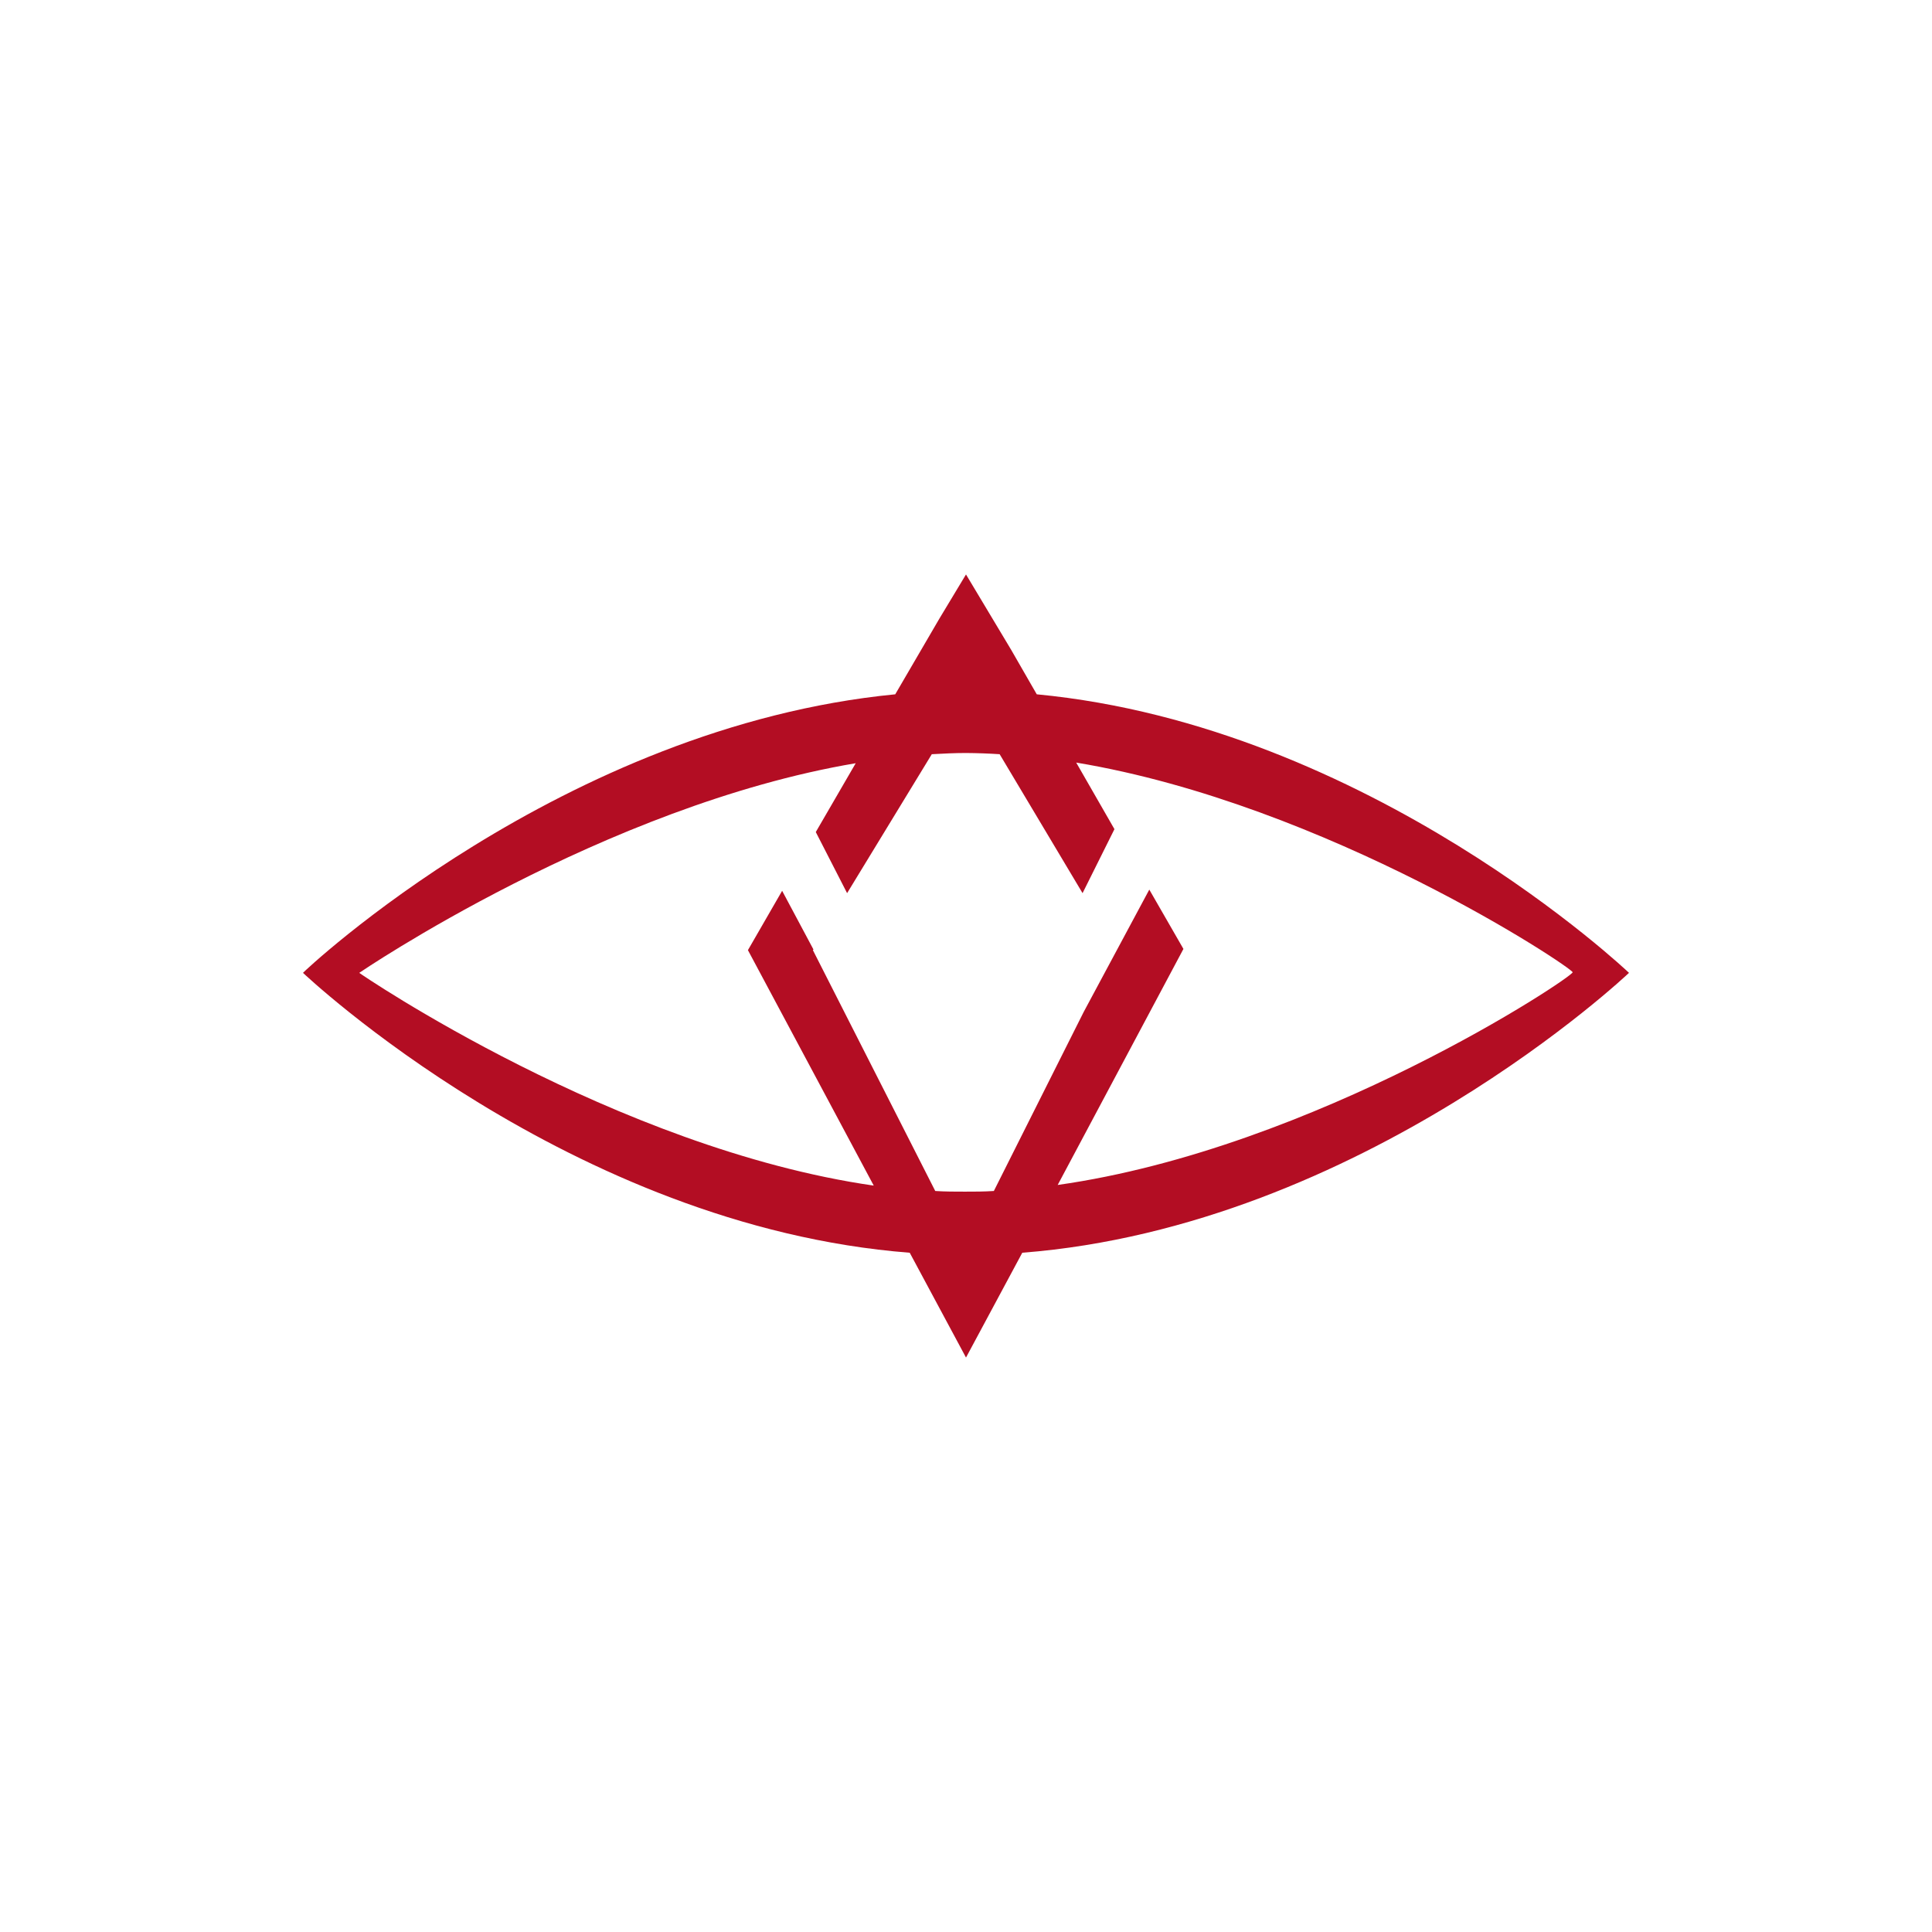 <svg width="24" height="24" viewBox="0 0 24 24" fill="none">
<path d="M12.699 15.562L12 16.864L11.301 15.562C7.079 15.234 3.764 12.085 3.764 12.085C3.764 12.078 6.985 9.027 11.121 8.625L11.668 7.687L12 7.136L12.562 8.074L12.879 8.625C17.015 9.019 20.236 12.085 20.236 12.085C20.236 12.085 16.921 15.234 12.698 15.562H12.699ZM4.463 12.085C4.456 12.085 7.648 14.267 10.854 14.728L9.291 11.803L9.716 11.066L10.105 11.795L10.098 11.803L11.618 14.795C11.741 14.803 11.863 14.803 11.986 14.803C12.108 14.803 12.223 14.803 12.346 14.795L13.463 12.569L14.277 11.051L14.701 11.788L13.139 14.72C16.345 14.267 19.536 12.138 19.536 12.078C19.536 12.025 16.496 9.994 13.369 9.473L13.844 10.3L13.448 11.095L12.418 9.369C12.279 9.36 12.139 9.355 12 9.354C11.863 9.354 11.719 9.361 11.575 9.369L10.523 11.095L10.134 10.336L10.63 9.481C7.504 10.009 4.463 12.085 4.463 12.085Z" fill="#B30D23"/>
</svg>
